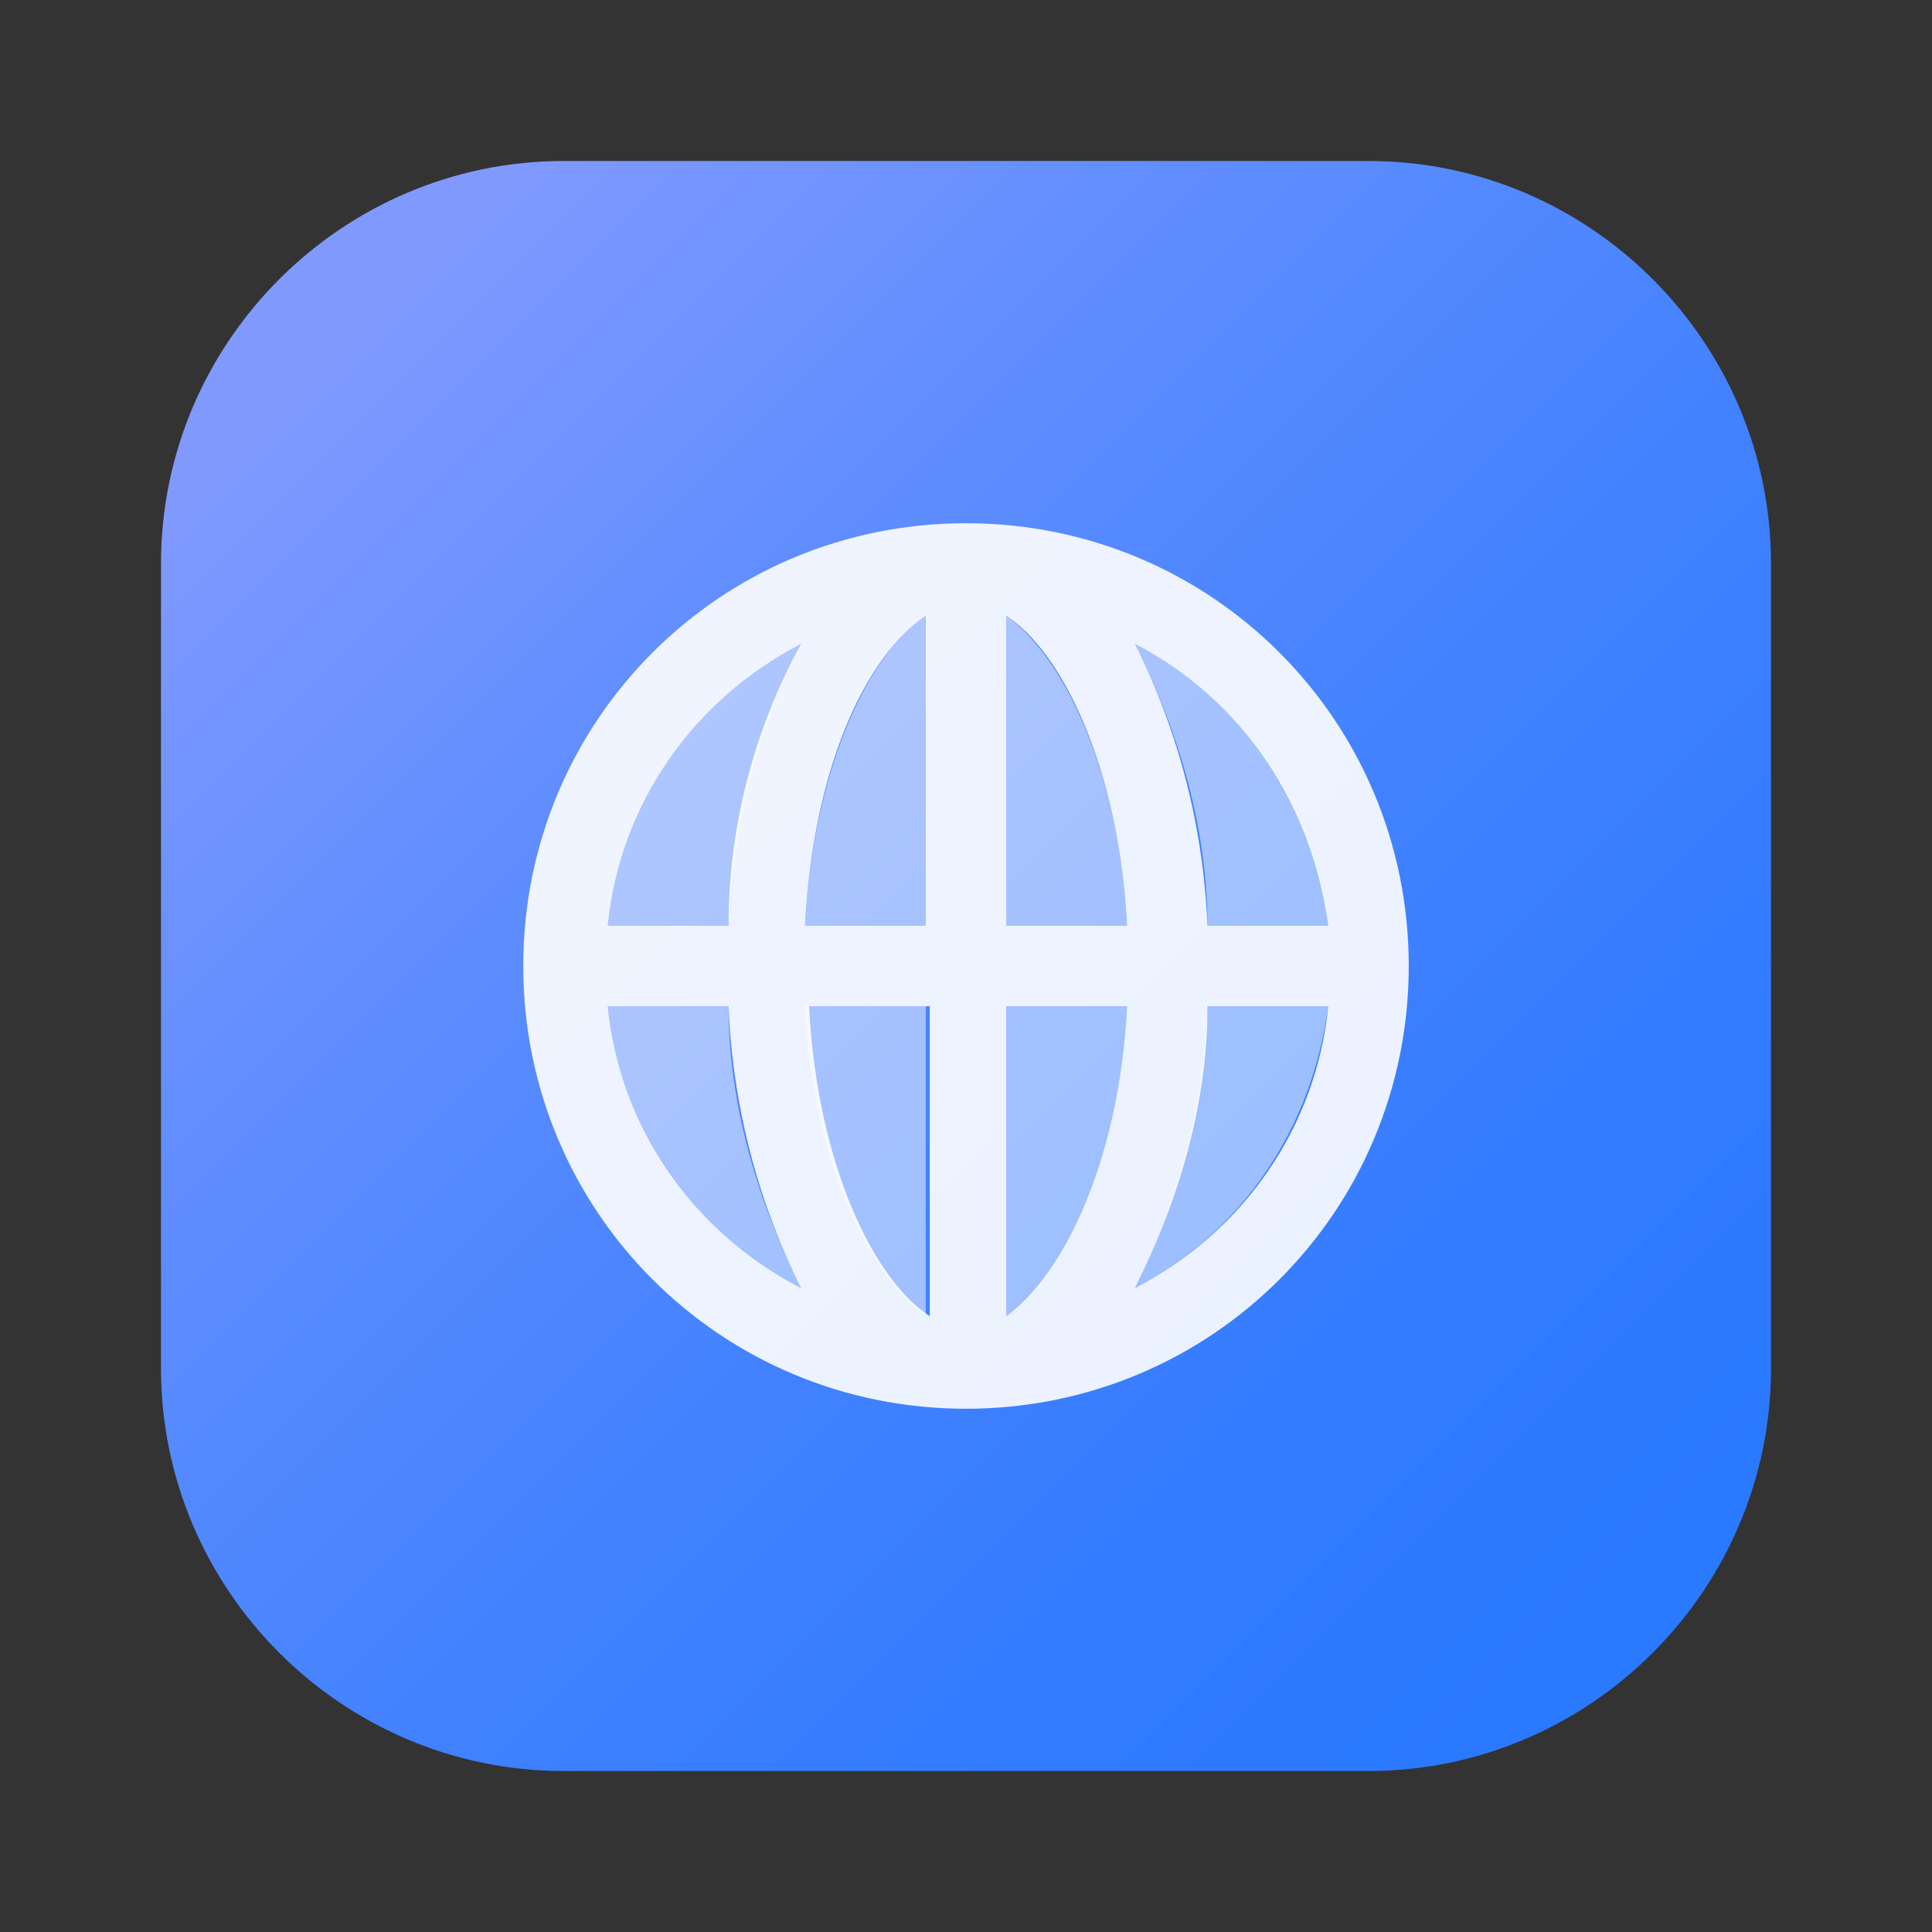 <?xml version="1.0" encoding="utf-8"?>
<!-- Generator: Adobe Illustrator 26.5.0, SVG Export Plug-In . SVG Version: 6.00 Build 0)  -->
<svg version="1.1" id="Layer_1" xmlns="http://www.w3.org/2000/svg" xmlns:xlink="http://www.w3.org/1999/xlink" x="0px" y="0px"
	 viewBox="0 0 48 48" style="enable-background:new 0 0 48 48;" xml:space="preserve">
<rect x="0" y="0" width="48" height="48" fill="#333333" stroke="none"/>
<style type="text/css">
	.st0{fill:url(#SVGID_1_);}
	.st1{opacity:0.9;fill:#FFFFFF;enable-background:new    ;}
	.st2{opacity:0.5;fill:#FFFFFF;enable-background:new    ;}
</style>
<g id="Layer_1_00000014615966136306345700000001807625912848166300_">
	
		<linearGradient id="SVGID_1_" gradientUnits="userSpaceOnUse" x1="8.61" y1="39.28" x2="40.62" y2="7.27" gradientTransform="matrix(1 0 0 -1 0 47.89)">
		<stop  offset="0" style="stop-color:#7F99FF"/>
		<stop  offset="0.25" style="stop-color:#618EFF"/>
		<stop  offset="0.55" style="stop-color:#4382FF"/>
		<stop  offset="0.81" style="stop-color:#317BFF"/>
		<stop  offset="1" style="stop-color:#2A79FF"/>
	</linearGradient>
	<path class="st0" d="M14,4h20c5.5,0,10,4.5,10,10v20c0,5.5-4.5,10-10,10H14C8.5,44,4,39.5,4,34V14C4,8.5,8.5,4,14,4z"/>
</g>
<path class="st1" d="M24,13c-6.1,0-11,4.9-11,11s4.9,11,11,11s11-4.9,11-11S30.1,13,24,13z M15.1,25h3c0.1,2.4,0.7,4.8,1.8,7
	C17.2,30.6,15.4,28,15.1,25z M18.1,23h-3c0.3-3,2.1-5.6,4.8-7C18.7,18.2,18.1,20.6,18.1,23L18.1,23z M23.1,32.7
	c-1.4-0.9-2.8-3.8-3-7.7h3V32.7z M23,23h-3c0.2-3.9,1.5-6.7,3-7.7V23z M25,32.7V25h3C27.8,28.9,26.4,31.7,25,32.7z M25,23v-7.7
	c1.4,0.9,2.8,3.8,3,7.7H25z M28.2,32c1.1-2.2,1.8-4.6,1.8-7h3C32.7,28,30.9,30.6,28.2,32z M30,23c-0.1-2.4-0.7-4.8-1.8-7
	c2.7,1.4,4.4,4,4.8,7H30z"/>
<path class="st2" d="M25,32.7c1.4-0.9,2.8-3.8,3-7.7h-3V32.7z"/>
<path class="st2" d="M28.2,16c1.1,2.2,1.8,4.6,1.8,7h3C32.7,20,30.9,17.4,28.2,16z"/>
<path class="st2" d="M25,15.3V23h3C27.8,19.1,26.4,16.3,25,15.3z"/>
<path class="st2" d="M30,25c-0.1,2.4-0.7,4.8-1.8,7c2.7-1.4,4.4-4,4.8-7H30z"/>
<path class="st2" d="M15.1,25c0.3,3,2.1,5.6,4.8,7c-1.1-2.2-1.8-4.6-1.8-7H15.1z"/>
<path class="st2" d="M15.1,23h3c0.1-2.4,0.7-4.8,1.8-7C17.2,17.4,15.4,20,15.1,23z"/>
<path class="st2" d="M23,32.7V25h-3C20.2,28.9,21.6,31.7,23,32.7z"/>
<path class="st2" d="M23,15.3c-1.4,0.9-2.8,3.8-3,7.7h3V15.3z"/>
</svg>
